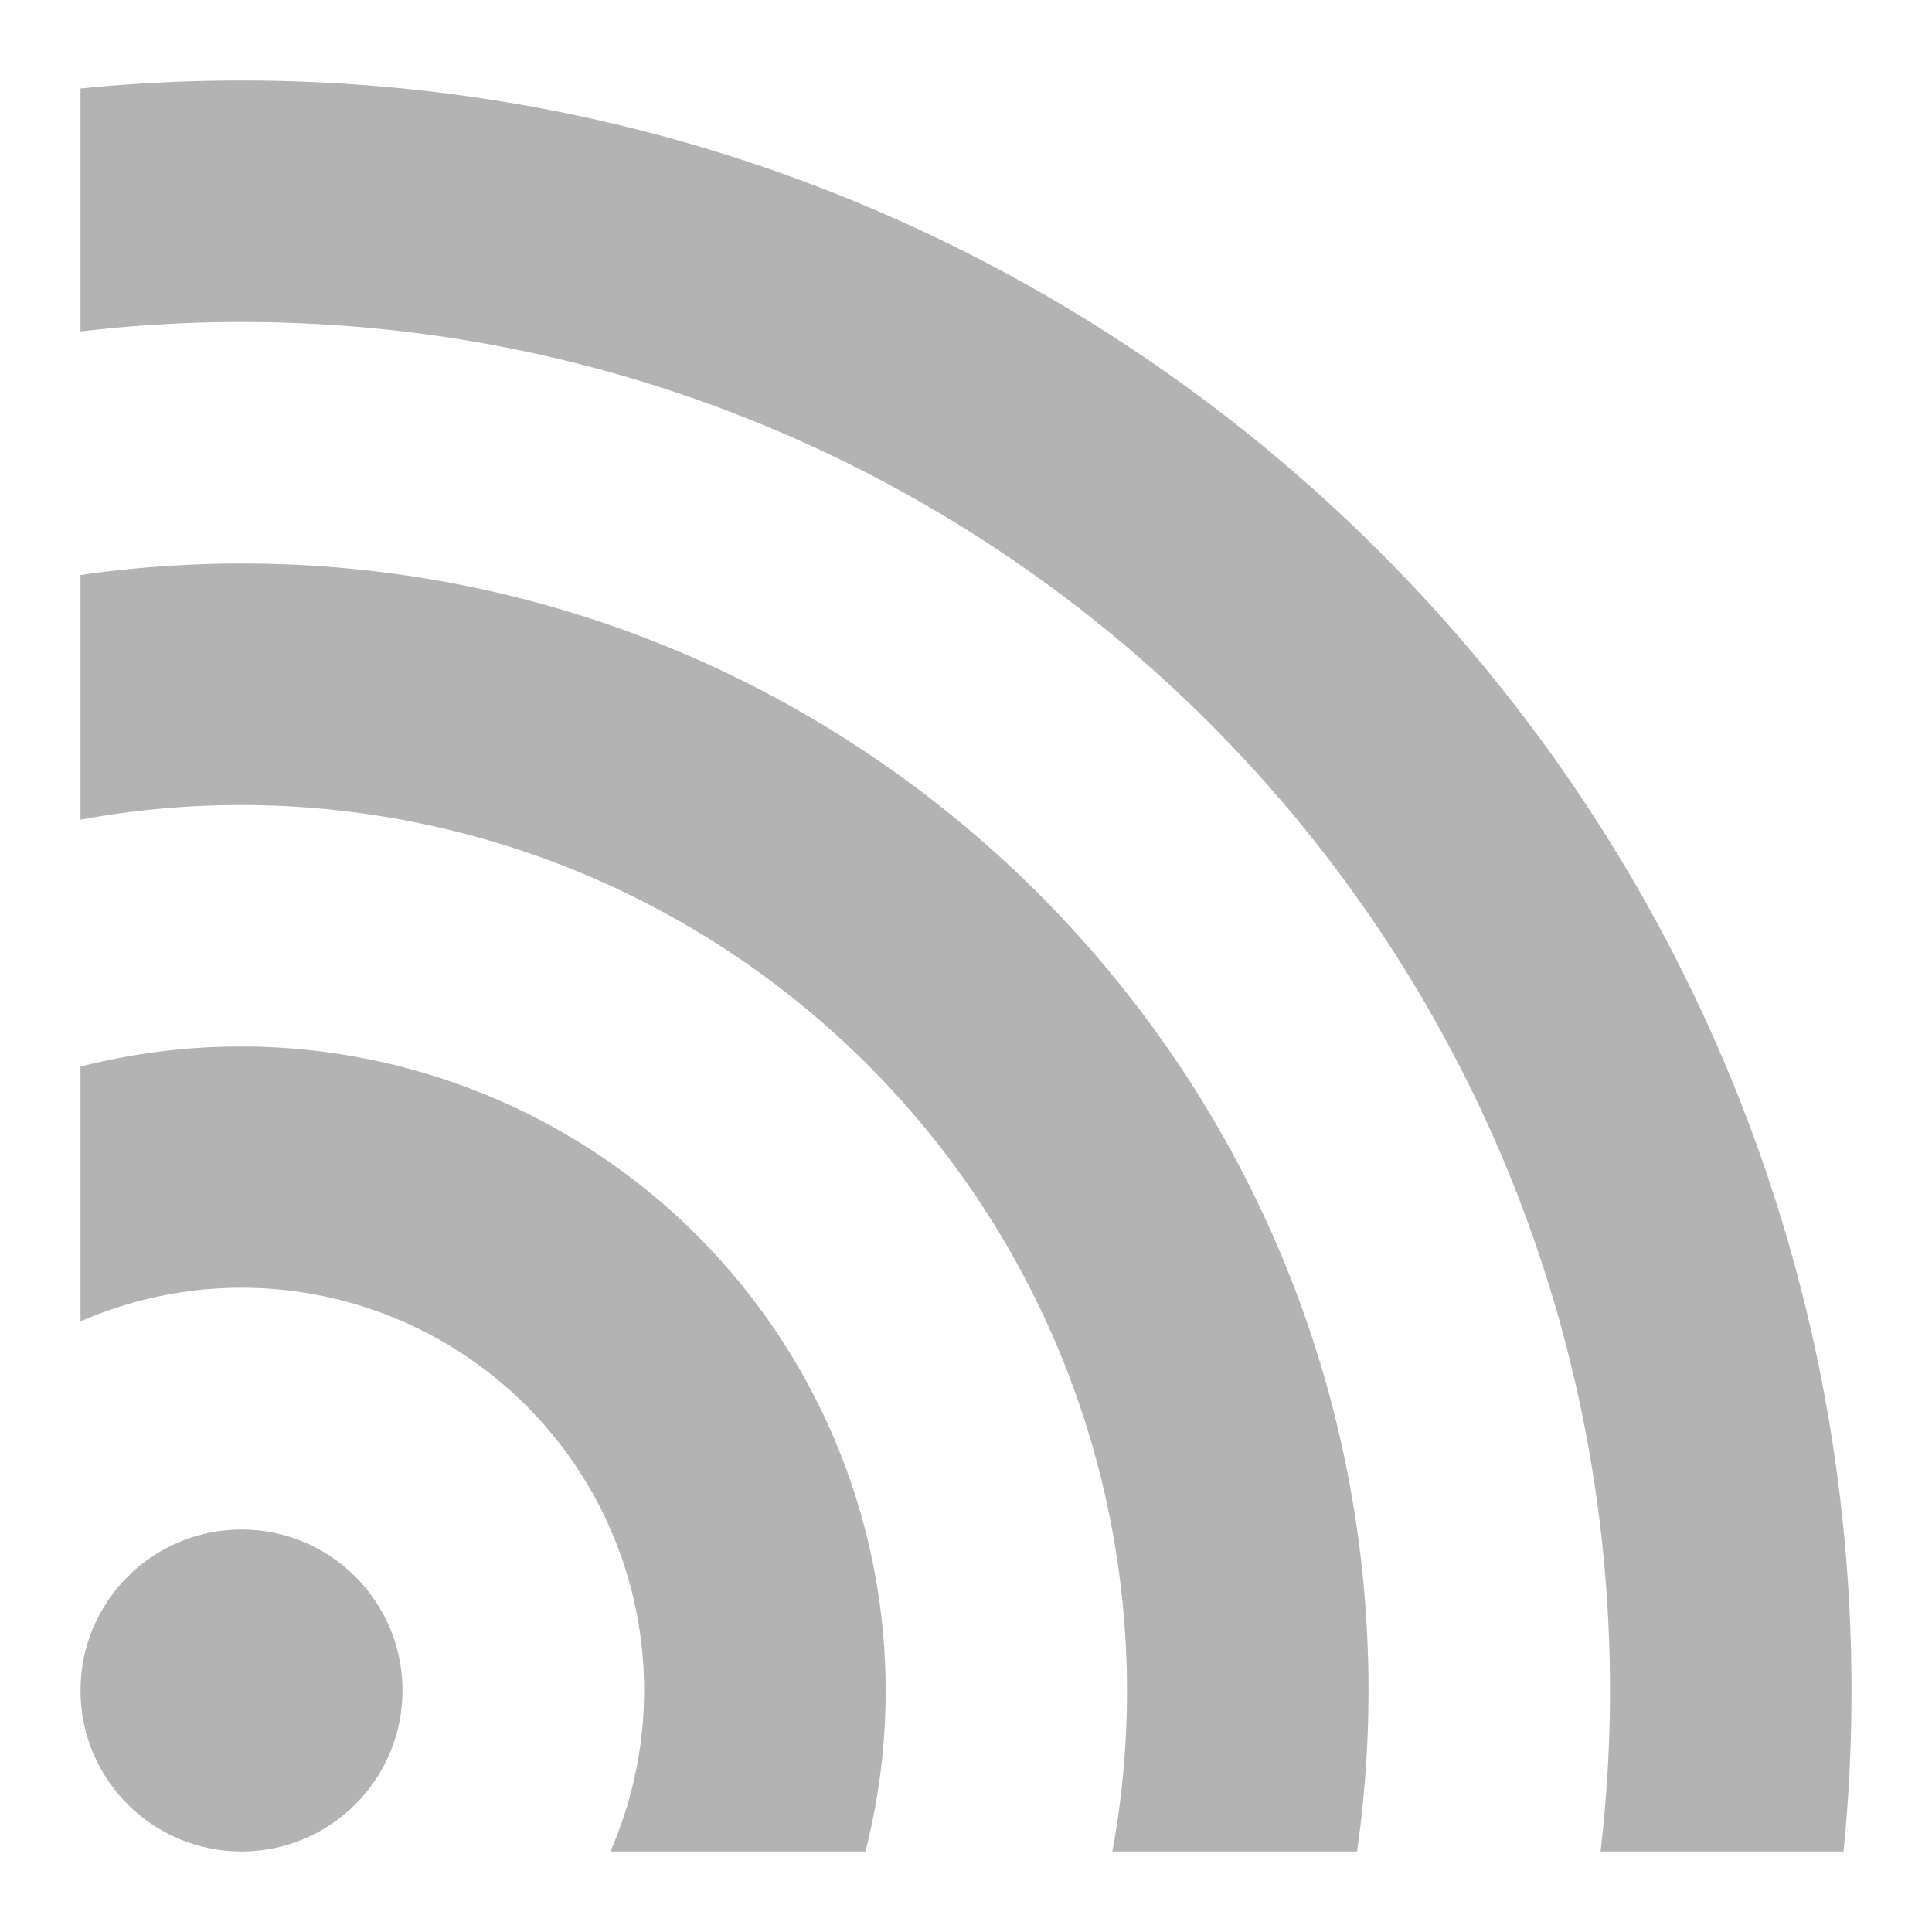 <svg xmlns="http://www.w3.org/2000/svg" viewBox="0 0 384 384"><defs><style>.cls-1{isolation:isolate;}.cls-2{fill:#b3b3b3;mix-blend-mode:multiply;}</style></defs><title>rss</title><g class="cls-1"><g id="Elementos"><g id="rss"><path class="cls-2" d="M48,16q-16.2,0-32,1.59V65.88A274.73,274.73,0,0,1,48,64c150.22,0,272,121.78,272,272a274.73,274.73,0,0,1-1.88,32h48.29Q368,352.21,368,336C368,159.27,224.73,16,48,16Z"/><path class="cls-2" d="M48,112a225.87,225.87,0,0,0-32,2.29v48.63A176.11,176.11,0,0,1,224,336a177,177,0,0,1-2.91,32h48.63A225.87,225.87,0,0,0,272,336C272,212.29,171.71,112,48,112Z"/><path class="cls-2" d="M48,208a128.24,128.24,0,0,0-32,4v50.64A80,80,0,0,1,121.32,368H172A128.11,128.11,0,0,0,48,208Z"/><circle class="cls-2" cx="48" cy="336" r="32"/></g></g></g></svg>